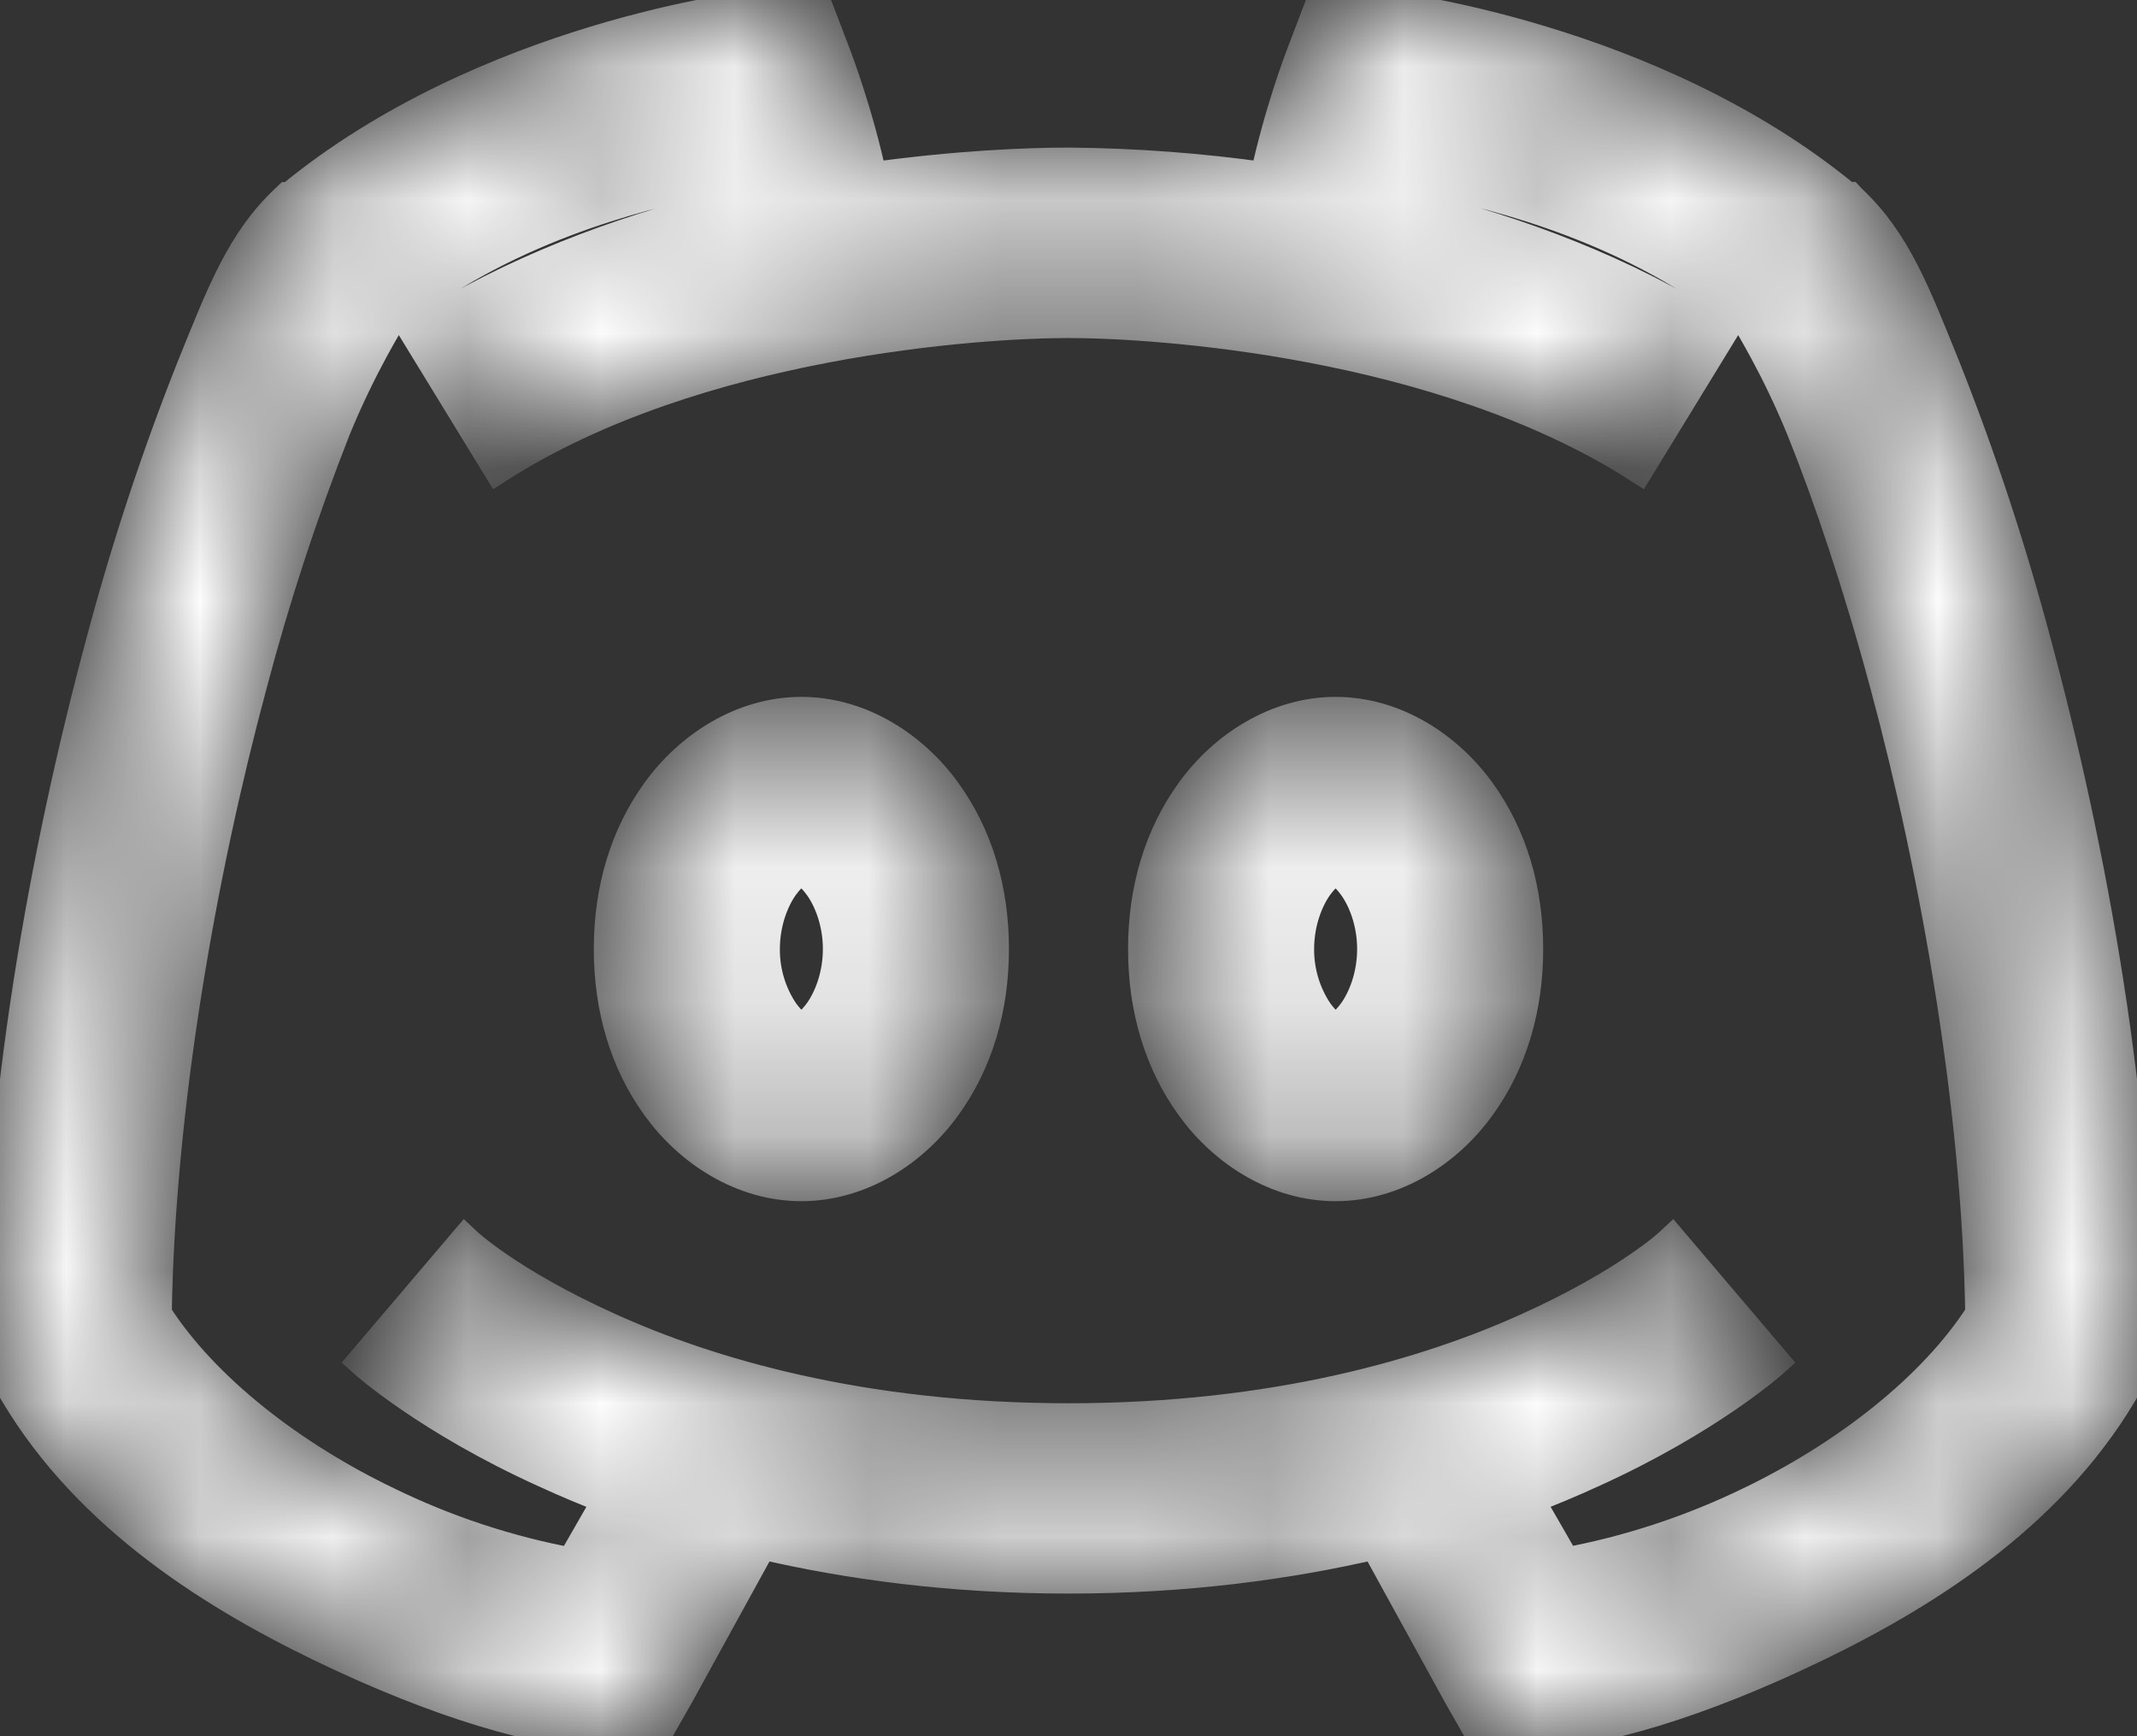 <svg width="16" height="13" viewBox="0 0 16 13" fill="none" xmlns="http://www.w3.org/2000/svg">
<rect x="0" y="0" width="16" height="13" fill="#333333" stroke="none"/>
<mask id="path-1-inside-1_45652_105526" fill="white">
<path d="M6.089 0L5.643 0.055C5.643 0.055 3.641 0.28 2.178 1.488H2.161L2.143 1.505C1.815 1.816 1.672 2.197 1.446 2.755C1.18 3.425 0.954 4.112 0.768 4.811C0.344 6.387 0 8.297 0 10.044V10.191L0.071 10.338C0.601 11.293 1.54 11.901 2.411 12.321C3.281 12.741 4.034 12.964 4.554 12.982L4.893 13L5.071 12.688L5.697 11.549C6.359 11.703 7.123 11.807 8 11.807C8.877 11.807 9.641 11.703 10.303 11.549L10.929 12.688L11.107 13L11.446 12.982C11.966 12.964 12.719 12.741 13.589 12.321C14.46 11.901 15.399 11.293 15.929 10.338L16 10.191V10.044C16 8.297 15.656 6.387 15.232 4.811C15.046 4.112 14.82 3.425 14.554 2.755C14.328 2.196 14.185 1.816 13.857 1.506L13.839 1.487H13.821C12.36 0.28 10.357 0.055 10.357 0.055L9.911 0L9.75 0.422C9.75 0.422 9.585 0.851 9.482 1.341C8.991 1.271 8.496 1.234 8 1.23C7.694 1.23 7.166 1.251 6.518 1.341C6.415 0.851 6.25 0.422 6.25 0.422L6.089 0ZM5.303 1.341C5.328 1.423 5.353 1.494 5.375 1.561C4.636 1.749 3.848 2.036 3.125 2.497L3.732 3.489C5.214 2.543 7.343 2.406 8 2.406C8.656 2.406 10.786 2.543 12.268 3.489L12.875 2.497C12.152 2.036 11.364 1.749 10.625 1.561C10.647 1.494 10.672 1.423 10.697 1.34C11.23 1.451 12.248 1.703 13.089 2.387C13.085 2.39 13.303 2.729 13.5 3.213C13.701 3.712 13.924 4.375 14.125 5.123C14.511 6.557 14.815 8.304 14.839 9.842C14.479 10.406 13.813 10.916 13.107 11.256C12.664 11.471 12.196 11.625 11.714 11.714L11.429 11.219C11.598 11.154 11.766 11.084 11.911 11.017C12.79 10.62 13.268 10.191 13.268 10.191L12.518 9.309C12.518 9.309 12.197 9.613 11.446 9.952C10.697 10.292 9.551 10.632 8 10.632C6.449 10.632 5.303 10.292 4.554 9.952C3.803 9.613 3.482 9.309 3.482 9.309L2.732 10.191C2.732 10.191 3.21 10.62 4.089 11.017C4.234 11.084 4.402 11.155 4.571 11.219L4.286 11.715C3.804 11.626 3.335 11.471 2.893 11.255C2.187 10.916 1.52 10.406 1.161 9.842C1.185 8.304 1.489 6.557 1.875 5.123C2.046 4.474 2.255 3.837 2.5 3.213C2.697 2.729 2.915 2.39 2.911 2.387C3.752 1.703 4.77 1.451 5.303 1.341ZM6 5.343C5.558 5.343 5.167 5.602 4.929 5.931C4.69 6.259 4.571 6.663 4.571 7.106C4.571 7.549 4.69 7.953 4.929 8.281C5.167 8.61 5.558 8.869 6 8.869C6.442 8.869 6.833 8.61 7.071 8.281C7.31 7.953 7.429 7.549 7.429 7.106C7.429 6.663 7.31 6.259 7.071 5.931C6.833 5.602 6.442 5.343 6 5.343ZM10 5.343C9.558 5.343 9.167 5.602 8.929 5.931C8.69 6.259 8.571 6.663 8.571 7.106C8.571 7.549 8.69 7.953 8.929 8.281C9.167 8.61 9.558 8.869 10 8.869C10.442 8.869 10.833 8.61 11.071 8.281C11.31 7.953 11.429 7.549 11.429 7.106C11.429 6.663 11.31 6.259 11.071 5.931C10.833 5.602 10.442 5.343 10 5.343ZM6 6.519C6.031 6.519 6.071 6.53 6.143 6.629C6.214 6.727 6.286 6.899 6.286 7.106C6.286 7.313 6.214 7.485 6.143 7.584C6.071 7.682 6.031 7.694 6 7.694C5.969 7.694 5.929 7.682 5.857 7.583C5.763 7.443 5.713 7.276 5.714 7.106C5.714 6.899 5.786 6.727 5.857 6.628C5.929 6.53 5.969 6.519 6 6.519ZM10 6.519C10.031 6.519 10.071 6.53 10.143 6.629C10.214 6.727 10.286 6.899 10.286 7.106C10.286 7.313 10.214 7.485 10.143 7.584C10.071 7.682 10.031 7.694 10 7.694C9.969 7.694 9.929 7.682 9.857 7.583C9.763 7.443 9.713 7.276 9.714 7.106C9.714 6.899 9.786 6.727 9.857 6.628C9.929 6.53 9.969 6.519 10 6.519Z"/>
</mask>
<path d="M6.089 0L5.643 0.055C5.643 0.055 3.641 0.28 2.178 1.488H2.161L2.143 1.505C1.815 1.816 1.672 2.197 1.446 2.755C1.18 3.425 0.954 4.112 0.768 4.811C0.344 6.387 0 8.297 0 10.044V10.191L0.071 10.338C0.601 11.293 1.54 11.901 2.411 12.321C3.281 12.741 4.034 12.964 4.554 12.982L4.893 13L5.071 12.688L5.697 11.549C6.359 11.703 7.123 11.807 8 11.807C8.877 11.807 9.641 11.703 10.303 11.549L10.929 12.688L11.107 13L11.446 12.982C11.966 12.964 12.719 12.741 13.589 12.321C14.46 11.901 15.399 11.293 15.929 10.338L16 10.191V10.044C16 8.297 15.656 6.387 15.232 4.811C15.046 4.112 14.82 3.425 14.554 2.755C14.328 2.196 14.185 1.816 13.857 1.506L13.839 1.487H13.821C12.36 0.28 10.357 0.055 10.357 0.055L9.911 0L9.75 0.422C9.75 0.422 9.585 0.851 9.482 1.341C8.991 1.271 8.496 1.234 8 1.23C7.694 1.23 7.166 1.251 6.518 1.341C6.415 0.851 6.25 0.422 6.25 0.422L6.089 0ZM5.303 1.341C5.328 1.423 5.353 1.494 5.375 1.561C4.636 1.749 3.848 2.036 3.125 2.497L3.732 3.489C5.214 2.543 7.343 2.406 8 2.406C8.656 2.406 10.786 2.543 12.268 3.489L12.875 2.497C12.152 2.036 11.364 1.749 10.625 1.561C10.647 1.494 10.672 1.423 10.697 1.34C11.23 1.451 12.248 1.703 13.089 2.387C13.085 2.39 13.303 2.729 13.5 3.213C13.701 3.712 13.924 4.375 14.125 5.123C14.511 6.557 14.815 8.304 14.839 9.842C14.479 10.406 13.813 10.916 13.107 11.256C12.664 11.471 12.196 11.625 11.714 11.714L11.429 11.219C11.598 11.154 11.766 11.084 11.911 11.017C12.79 10.62 13.268 10.191 13.268 10.191L12.518 9.309C12.518 9.309 12.197 9.613 11.446 9.952C10.697 10.292 9.551 10.632 8 10.632C6.449 10.632 5.303 10.292 4.554 9.952C3.803 9.613 3.482 9.309 3.482 9.309L2.732 10.191C2.732 10.191 3.21 10.62 4.089 11.017C4.234 11.084 4.402 11.155 4.571 11.219L4.286 11.715C3.804 11.626 3.335 11.471 2.893 11.255C2.187 10.916 1.52 10.406 1.161 9.842C1.185 8.304 1.489 6.557 1.875 5.123C2.046 4.474 2.255 3.837 2.5 3.213C2.697 2.729 2.915 2.39 2.911 2.387C3.752 1.703 4.77 1.451 5.303 1.341ZM6 5.343C5.558 5.343 5.167 5.602 4.929 5.931C4.69 6.259 4.571 6.663 4.571 7.106C4.571 7.549 4.69 7.953 4.929 8.281C5.167 8.61 5.558 8.869 6 8.869C6.442 8.869 6.833 8.61 7.071 8.281C7.31 7.953 7.429 7.549 7.429 7.106C7.429 6.663 7.31 6.259 7.071 5.931C6.833 5.602 6.442 5.343 6 5.343ZM10 5.343C9.558 5.343 9.167 5.602 8.929 5.931C8.69 6.259 8.571 6.663 8.571 7.106C8.571 7.549 8.69 7.953 8.929 8.281C9.167 8.61 9.558 8.869 10 8.869C10.442 8.869 10.833 8.61 11.071 8.281C11.31 7.953 11.429 7.549 11.429 7.106C11.429 6.663 11.31 6.259 11.071 5.931C10.833 5.602 10.442 5.343 10 5.343ZM6 6.519C6.031 6.519 6.071 6.53 6.143 6.629C6.214 6.727 6.286 6.899 6.286 7.106C6.286 7.313 6.214 7.485 6.143 7.584C6.071 7.682 6.031 7.694 6 7.694C5.969 7.694 5.929 7.682 5.857 7.583C5.763 7.443 5.713 7.276 5.714 7.106C5.714 6.899 5.786 6.727 5.857 6.628C5.929 6.53 5.969 6.519 6 6.519ZM10 6.519C10.031 6.519 10.071 6.53 10.143 6.629C10.214 6.727 10.286 6.899 10.286 7.106C10.286 7.313 10.214 7.485 10.143 7.584C10.071 7.682 10.031 7.694 10 7.694C9.969 7.694 9.929 7.682 9.857 7.583C9.763 7.443 9.713 7.276 9.714 7.106C9.714 6.899 9.786 6.727 9.857 6.628C9.929 6.53 9.969 6.519 10 6.519Z" fill="white" stroke="white" stroke-width="0.25" mask="url(#path-1-inside-1_45652_105526)"/>
</svg>
